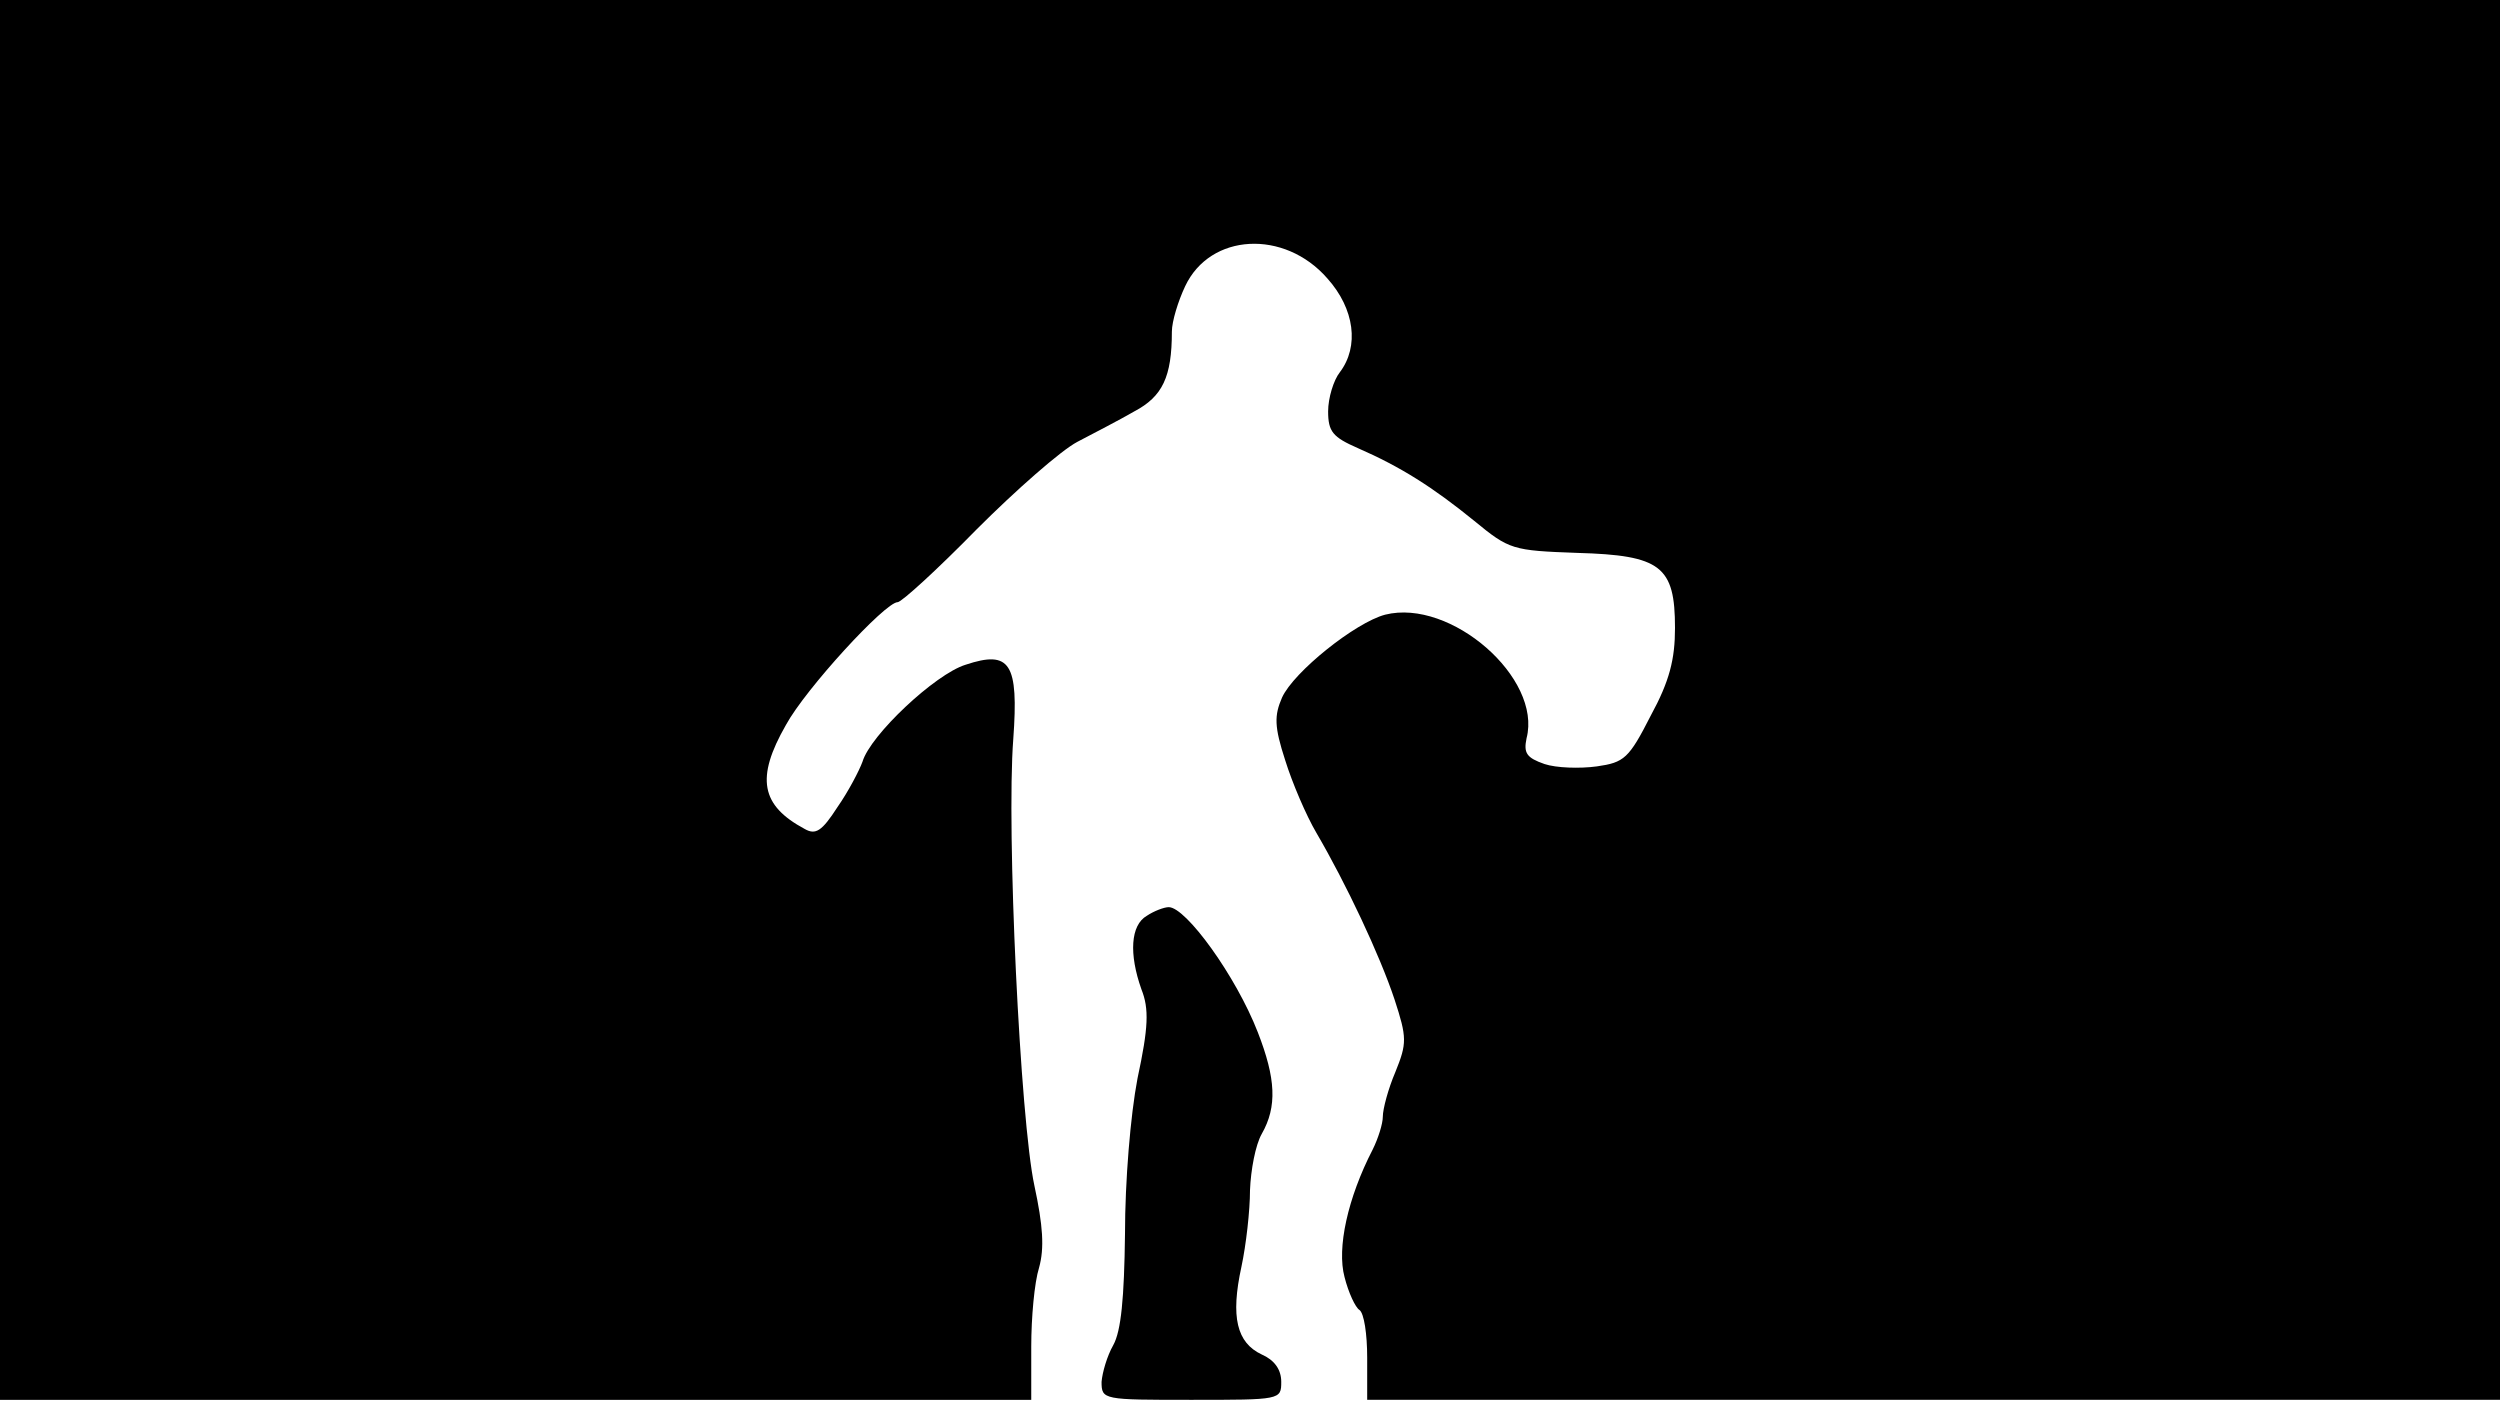 <svg version="1.0" xmlns="http://www.w3.org/2000/svg"
 width="668px" style="transform:scale(1,1.001);" height="375.75px" viewBox="0 0 320 180"
 preserveAspectRatio="xMidYMid meet">
<g transform="translate(0,180) scale(0.1,-0.1)"
fill="#000000" stroke="none">
<path d="M0 905 l0 -895 660 0 660 0 0 68 c0 37 4 82 10 101 7 25 5 54 -6 105 -18 83
-36 455 -27 571 7 97 -4 114 -61 95 -39 -12 -122 -90 -132 -124 -4 -11 -18
-38 -32 -58 -20 -31 -28 -36 -42 -28 -56 30 -63 65 -24 133 25 46 127 157 143
157 5 0 51 42 101 93 50 50 108 101 129 112 21 11 54 28 73 39 36 19 48 44 48
102 0 13 8 39 17 58 32 68 127 73 182 10 35 -39 41 -87 16 -120 -8 -10 -15
-33 -15 -50 0 -26 6 -33 38 -47 55 -24 96 -50 149 -93 45 -37 49 -38 132 -41
107 -3 125 -17 125 -96 0 -40 -7 -68 -31 -112 -28 -55 -34 -60 -69 -65 -22 -3
-52 -2 -67 3 -23 8 -27 14 -23 33 20 77 -97 179 -181 158 -38 -10 -117 -73
-132 -106 -10 -23 -10 -37 4 -80 9 -29 27 -71 40 -93 38 -65 81 -156 100 -213
16 -49 16 -56 1 -93 -9 -21 -16 -47 -16 -57 0 -9 -6 -28 -13 -42 -32 -62 -46
-126 -36 -163 5 -20 14 -39 19 -42 6 -4 10 -31 10 -61 l0 -54 725 0 725 0 0
895 0 895 -1600 0 -1600 0 0 -895z"/>
<path d="M1468 629 c-21 -12 -23 -49 -7 -94 10 -25 9 -49 -5 -114 -9 -47 -16 -131 -16
-199 -1 -82 -5 -124 -15 -142 -8 -14 -14 -35 -15 -47 0 -23 2 -23 115 -23 114
0 115 0 115 23 0 16 -9 28 -25 35 -32 15 -40 48 -26 112 6 28 11 72 11 98 1
26 7 58 15 72 20 35 18 71 -5 130 -28 72 -92 160 -114 160 -6 0 -19 -5 -28
-11z"/>
</g>
</svg>
